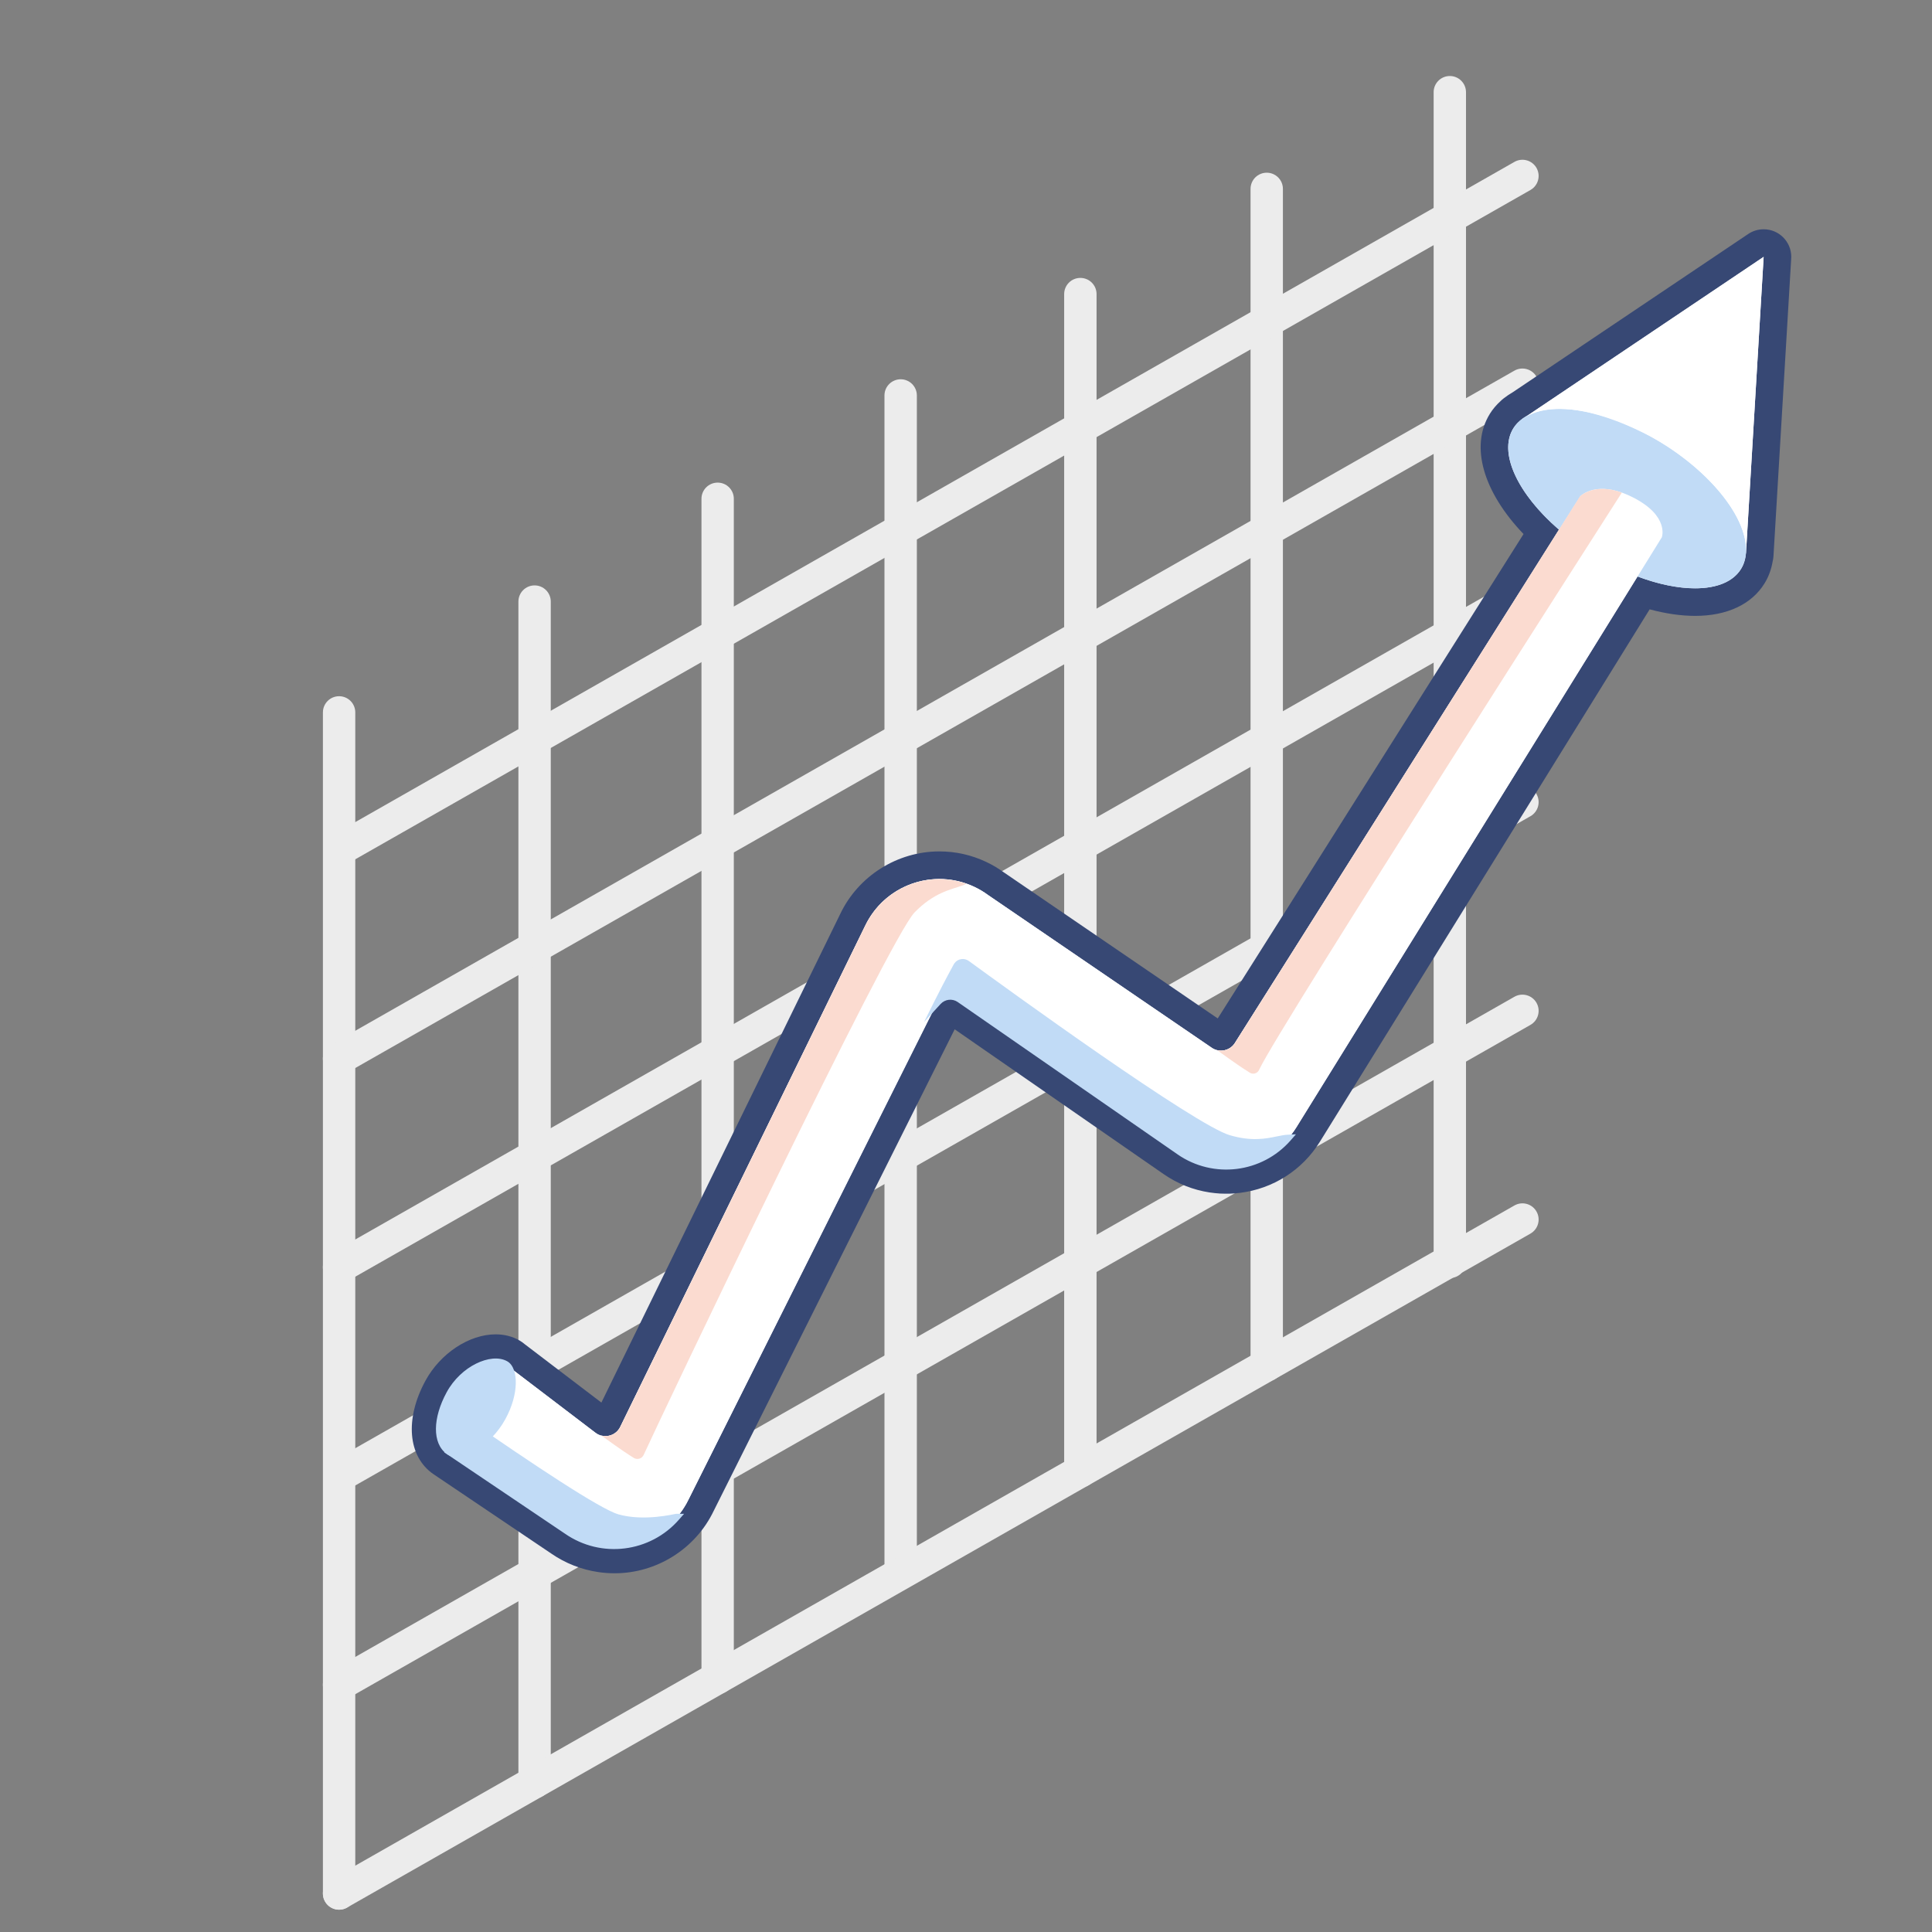 <svg width="64" height="64" viewBox="0 0 64 64" fill="none" xmlns="http://www.w3.org/2000/svg">
<rect x="0" y="0" width="64" height="64" fill="#808080" stroke="none"/>
<path fill-rule="evenodd" clip-rule="evenodd" d="M11.233 23.063C11.529 23.063 11.769 23.303 11.769 23.599V62.724C11.769 63.021 11.529 63.261 11.233 63.261C10.937 63.261 10.697 63.021 10.697 62.724V23.599C10.697 23.303 10.937 23.063 11.233 23.063Z" fill="#ECECEC"/>
<path fill-rule="evenodd" clip-rule="evenodd" d="M17.709 19.392C18.005 19.392 18.245 19.632 18.245 19.928V59.036C18.245 59.332 18.005 59.572 17.709 59.572C17.413 59.572 17.173 59.332 17.173 59.036V19.928C17.173 19.632 17.413 19.392 17.709 19.392Z" fill="#ECECEC"/>
<path fill-rule="evenodd" clip-rule="evenodd" d="M23.773 15.987C24.069 15.987 24.309 16.227 24.309 16.523V55.584C24.309 55.88 24.069 56.12 23.773 56.12C23.477 56.12 23.237 55.88 23.237 55.584V16.523C23.237 16.227 23.477 15.987 23.773 15.987Z" fill="#ECECEC"/>
<path fill-rule="evenodd" clip-rule="evenodd" d="M29.836 12.564C30.132 12.564 30.372 12.804 30.372 13.1V52.017C30.372 52.313 30.132 52.553 29.836 52.553C29.54 52.553 29.299 52.313 29.299 52.017V13.1C29.299 12.804 29.54 12.564 29.836 12.564Z" fill="#ECECEC"/>
<path fill-rule="evenodd" clip-rule="evenodd" d="M35.788 9.206C36.085 9.206 36.325 9.446 36.325 9.742V48.739C36.325 49.035 36.085 49.275 35.788 49.275C35.492 49.275 35.252 49.035 35.252 48.739V9.742C35.252 9.446 35.492 9.206 35.788 9.206Z" fill="#ECECEC"/>
<path fill-rule="evenodd" clip-rule="evenodd" d="M41.962 5.721C42.258 5.721 42.498 5.961 42.498 6.257V45.224C42.498 45.52 42.258 45.76 41.962 45.76C41.666 45.76 41.426 45.52 41.426 45.224V6.257C41.426 5.961 41.666 5.721 41.962 5.721Z" fill="#ECECEC"/>
<path fill-rule="evenodd" clip-rule="evenodd" d="M48.027 2.518C48.323 2.518 48.563 2.758 48.563 3.054V41.801C48.563 42.097 48.323 42.337 48.027 42.337C47.731 42.337 47.491 42.097 47.491 41.801V3.054C47.491 2.758 47.731 2.518 48.027 2.518Z" fill="#ECECEC"/>
<path fill-rule="evenodd" clip-rule="evenodd" d="M50.899 5.563C51.045 5.821 50.955 6.148 50.698 6.294L11.725 28.491C11.468 28.638 11.141 28.548 10.994 28.291C10.848 28.034 10.937 27.706 11.195 27.56L50.167 5.363C50.425 5.216 50.752 5.306 50.899 5.563Z" fill="#ECECEC"/>
<path fill-rule="evenodd" clip-rule="evenodd" d="M50.899 12.479C51.045 12.736 50.955 13.064 50.698 13.21L11.498 35.534C11.241 35.68 10.913 35.59 10.767 35.333C10.62 35.076 10.71 34.748 10.967 34.602L50.167 12.278C50.425 12.132 50.752 12.222 50.899 12.479Z" fill="#ECECEC"/>
<path fill-rule="evenodd" clip-rule="evenodd" d="M50.899 19.393C51.045 19.65 50.955 19.977 50.698 20.124L11.498 42.447C11.241 42.594 10.913 42.504 10.767 42.247C10.62 41.989 10.71 41.662 10.967 41.516L50.167 19.192C50.425 19.046 50.752 19.135 50.899 19.393Z" fill="#ECECEC"/>
<path fill-rule="evenodd" clip-rule="evenodd" d="M50.899 26.306C51.045 26.564 50.955 26.891 50.698 27.038L11.55 49.333C11.292 49.48 10.965 49.39 10.818 49.133C10.672 48.875 10.762 48.548 11.019 48.401L50.167 26.106C50.425 25.959 50.752 26.049 50.899 26.306Z" fill="#ECECEC"/>
<path fill-rule="evenodd" clip-rule="evenodd" d="M50.899 33.22C51.045 33.477 50.955 33.805 50.698 33.951L11.498 56.277C11.241 56.423 10.913 56.334 10.767 56.076C10.62 55.819 10.71 55.492 10.967 55.345L50.167 33.019C50.425 32.873 50.752 32.963 50.899 33.22Z" fill="#ECECEC"/>
<path fill-rule="evenodd" clip-rule="evenodd" d="M50.899 40.134C51.045 40.391 50.955 40.718 50.698 40.865L11.498 63.19C11.241 63.337 10.913 63.247 10.767 62.99C10.62 62.733 10.71 62.405 10.967 62.259L50.167 39.933C50.425 39.786 50.752 39.876 50.899 40.134Z" fill="#ECECEC"/>
<path d="M20.36 51.66C20.199 51.66 20.038 51.648 19.879 51.623C19.389 51.552 18.929 51.371 18.518 51.085L14.618 48.457C13.972 48.011 13.924 47.007 14.496 45.956C14.904 45.205 15.713 44.659 16.418 44.659C16.628 44.659 16.816 44.706 16.978 44.8C17.019 44.823 17.059 44.852 17.097 44.885L20.004 47.099C20.008 47.103 20.013 47.106 20.018 47.108C20.024 47.109 20.031 47.111 20.037 47.112C20.049 47.114 20.057 47.114 20.063 47.114C20.072 47.114 20.076 47.113 20.082 47.112L20.105 47.102C20.11 47.098 20.119 47.09 20.124 47.086C20.125 47.085 20.137 47.064 20.137 47.062L28.243 30.48C28.763 29.377 29.893 28.661 31.119 28.661C31.59 28.661 32.046 28.764 32.474 28.966C32.658 29.053 32.835 29.158 32.999 29.278L40.385 34.322C40.399 34.332 40.409 34.337 40.417 34.341L40.431 34.343C40.44 34.343 40.448 34.344 40.457 34.345C40.475 34.343 40.5 34.335 40.518 34.31L42.914 30.518L51.051 17.625C49.67 16.314 49.156 14.898 49.742 13.949C49.816 13.828 49.91 13.718 50.029 13.613C50.044 13.597 50.06 13.583 50.077 13.569C50.084 13.563 50.094 13.556 50.103 13.55C50.181 13.488 50.264 13.432 50.351 13.384L58.168 8.13C58.245 8.078 58.334 8.052 58.423 8.052C58.501 8.052 58.579 8.072 58.65 8.112C58.801 8.198 58.89 8.363 58.879 8.536C58.879 8.536 58.291 18.409 58.291 18.414C58.288 18.446 58.282 18.477 58.273 18.506C58.239 18.721 58.169 18.915 58.063 19.086C57.721 19.64 57.043 19.945 56.154 19.945C55.635 19.945 55.05 19.843 54.442 19.648L43.335 37.58C42.825 38.404 41.978 38.944 41.013 39.062C41.006 39.062 40.996 39.064 40.99 39.064C40.894 39.075 40.813 39.081 40.732 39.084C40.727 39.085 40.575 39.085 40.575 39.085C40.53 39.085 40.485 39.084 40.44 39.081C40.343 39.075 40.243 39.065 40.144 39.05C40.14 39.049 40.136 39.049 40.132 39.048C39.657 38.974 39.215 38.799 38.819 38.526L31.527 33.473C31.517 33.467 31.501 33.462 31.482 33.462C31.481 33.462 31.475 33.462 31.469 33.462C31.46 33.465 31.45 33.467 31.45 33.467C31.438 33.472 31.425 33.482 31.415 33.497L23.228 49.856C22.707 50.949 21.58 51.66 20.36 51.66Z" fill="white"/>
<path d="M58.423 8.509H58.424ZM58.423 8.509L57.836 18.364C57.837 18.345 57.835 18.325 57.836 18.305C57.823 18.502 57.773 18.685 57.674 18.846C57.407 19.279 56.857 19.488 56.154 19.488C55.594 19.488 54.936 19.355 54.246 19.096L42.947 37.339C42.494 38.071 41.75 38.512 40.957 38.608C40.955 38.608 40.952 38.608 40.949 38.609C40.872 38.618 40.794 38.625 40.716 38.627C40.712 38.627 40.708 38.628 40.703 38.628C40.688 38.628 40.672 38.627 40.657 38.627C40.655 38.627 40.654 38.627 40.652 38.627C40.626 38.627 40.601 38.627 40.575 38.627C40.539 38.627 40.504 38.627 40.468 38.625C40.382 38.62 40.297 38.611 40.212 38.598C40.212 38.598 40.212 38.598 40.211 38.598C39.815 38.538 39.428 38.39 39.078 38.149L31.787 33.097C31.694 33.034 31.587 33.005 31.481 33.005C31.468 33.005 31.454 33.005 31.441 33.006C31.428 33.007 31.416 33.007 31.403 33.009C31.39 33.011 31.378 33.014 31.365 33.017C31.34 33.023 31.315 33.029 31.29 33.039C31.288 33.039 31.286 33.04 31.284 33.041C31.188 33.08 31.101 33.146 31.038 33.238C31.022 33.261 31.008 33.286 30.996 33.312L22.819 49.652C22.352 50.631 21.377 51.203 20.359 51.203C20.223 51.203 20.085 51.193 19.948 51.172C19.539 51.112 19.139 50.96 18.779 50.709L14.874 48.078C14.445 47.782 14.445 47.006 14.897 46.174C15.258 45.511 15.928 45.117 16.418 45.117C16.543 45.117 16.657 45.142 16.75 45.196C16.769 45.207 16.787 45.221 16.804 45.237L19.727 47.463C19.788 47.51 19.857 47.541 19.927 47.559C19.926 47.558 19.923 47.556 19.922 47.555C19.967 47.567 20.012 47.572 20.057 47.572C20.102 47.572 20.147 47.566 20.191 47.556C20.196 47.554 20.201 47.554 20.207 47.552C20.227 47.546 20.247 47.538 20.266 47.531C20.279 47.525 20.292 47.52 20.305 47.513C20.318 47.507 20.331 47.499 20.343 47.491C20.363 47.479 20.383 47.466 20.401 47.451C20.407 47.446 20.412 47.442 20.417 47.437C20.442 47.415 20.466 47.39 20.487 47.363C20.511 47.332 20.532 47.298 20.548 47.263L28.654 30.68C29.119 29.695 30.098 29.118 31.119 29.118C31.508 29.118 31.904 29.202 32.279 29.379C32.437 29.454 32.587 29.543 32.728 29.647L40.127 34.699C40.186 34.742 40.251 34.771 40.318 34.788C40.328 34.79 40.338 34.79 40.347 34.792C40.374 34.797 40.4 34.802 40.426 34.803C40.426 34.803 40.427 34.803 40.427 34.803C40.428 34.803 40.43 34.803 40.431 34.803C40.432 34.803 40.432 34.803 40.432 34.803C40.437 34.803 40.442 34.803 40.447 34.803C40.615 34.803 40.781 34.725 40.888 34.579C40.894 34.571 40.9 34.562 40.905 34.553L43.3 30.763L51.643 17.544C50.286 16.372 49.626 15.007 50.131 14.189C50.195 14.085 50.279 13.998 50.373 13.919C50.37 13.922 50.367 13.923 50.364 13.925L50.376 13.918C50.44 13.864 50.511 13.816 50.588 13.775L58.423 8.509ZM50.364 13.925L50.36 13.928C50.361 13.927 50.363 13.926 50.364 13.925ZM57.836 18.364C57.836 18.367 57.836 18.37 57.835 18.373L57.836 18.364ZM58.424 7.595H58.423C58.23 7.595 58.05 7.655 57.903 7.757L50.111 12.994C50.013 13.05 49.919 13.113 49.83 13.183C49.824 13.187 49.818 13.191 49.813 13.195C49.777 13.223 49.743 13.252 49.712 13.283C49.566 13.415 49.448 13.555 49.353 13.709C48.69 14.781 49.132 16.294 50.469 17.691L42.527 30.275L40.339 33.737L33.256 28.9C33.072 28.766 32.875 28.649 32.669 28.552C32.179 28.321 31.658 28.204 31.119 28.204C29.72 28.204 28.429 29.02 27.83 30.284L19.922 46.462L17.385 44.53C17.328 44.481 17.267 44.438 17.204 44.402C16.974 44.27 16.709 44.202 16.418 44.202C15.541 44.202 14.586 44.833 14.094 45.737C13.405 47.004 13.51 48.248 14.355 48.831L18.262 51.464C18.725 51.784 19.262 51.996 19.817 52.077C19.991 52.103 20.176 52.117 20.359 52.117C21.752 52.117 23.038 51.308 23.64 50.054L31.625 34.097L38.557 38.901C39.015 39.216 39.522 39.417 40.068 39.501C40.071 39.501 40.073 39.501 40.075 39.502C40.192 39.519 40.307 39.531 40.417 39.538C40.468 39.541 40.521 39.542 40.575 39.542L40.646 39.541L40.66 39.541L40.703 39.542C40.718 39.542 40.733 39.542 40.749 39.541C40.839 39.538 40.937 39.531 41.044 39.518C41.053 39.517 41.061 39.517 41.069 39.516C42.172 39.381 43.14 38.763 43.724 37.82L54.647 20.185C55.177 20.328 55.689 20.402 56.154 20.402C57.208 20.402 58.024 20.02 58.452 19.326C58.585 19.11 58.675 18.869 58.72 18.605C58.733 18.556 58.742 18.505 58.746 18.452C58.747 18.443 58.748 18.431 58.748 18.42C58.748 18.42 58.749 18.419 58.749 18.418L59.334 8.597C59.336 8.568 59.338 8.539 59.338 8.509C59.338 8.004 58.929 7.595 58.424 7.595Z" fill="#374874"/>
<path d="M57.674 18.846C58.304 17.826 57.126 15.957 55.042 14.671C52.959 13.385 50.761 13.169 50.131 14.189C49.501 15.209 50.679 17.078 52.762 18.364C54.846 19.65 57.044 19.866 57.674 18.846Z" fill="#C1DBF6"/>
<path d="M18.837 50.737L14.874 48.078L16.75 45.196L19.727 47.463C19.964 47.645 20.305 47.6 20.487 47.363C20.511 47.332 20.531 47.298 20.548 47.263L28.654 30.68C29.296 29.32 30.919 28.737 32.279 29.379C32.437 29.454 32.587 29.543 32.728 29.647L40.127 34.699C40.37 34.876 40.711 34.822 40.888 34.579C40.894 34.57 40.9 34.562 40.905 34.553L52.35 16.441C52.35 16.441 52.888 15.862 54.1 16.48C55.311 17.098 55.05 17.799 55.05 17.799L42.947 37.339C42.155 38.618 40.477 39.013 39.198 38.222C39.16 38.199 39.123 38.175 39.087 38.149L31.796 33.097C31.547 32.927 31.209 32.99 31.038 33.238C31.022 33.261 31.008 33.286 30.996 33.312L22.819 49.652C22.172 51.01 20.546 51.586 19.189 50.938C19.067 50.88 18.949 50.813 18.837 50.737Z" fill="white"/>
<path d="M54.707 14.475C56.231 15.292 57.955 16.971 57.835 18.373L58.423 8.509L50.36 13.928C51.417 13.137 53.238 13.699 54.707 14.475Z" fill="white"/>
<path d="M16.75 45.196C17.035 45.359 17.093 46.137 16.634 46.967C16.175 47.797 15.266 48.342 14.874 48.078C14.445 47.782 14.445 47.006 14.897 46.174C15.35 45.342 16.291 44.932 16.75 45.196Z" fill="#C1DBF6"/>
<path fill-rule="evenodd" clip-rule="evenodd" d="M15.872 45.376C15.543 45.54 15.212 45.834 14.998 46.228C14.778 46.633 14.672 47.016 14.669 47.328C14.667 47.64 14.766 47.865 14.938 47.984C15.003 48.027 15.1 48.044 15.229 48.02C15.359 47.996 15.51 47.934 15.669 47.836C15.986 47.639 16.314 47.31 16.534 46.912C16.756 46.511 16.85 46.127 16.857 45.829C16.86 45.68 16.842 45.556 16.809 45.463C16.776 45.369 16.732 45.318 16.694 45.295L16.693 45.295C16.513 45.191 16.208 45.21 15.872 45.376ZM16.807 45.097C16.529 44.937 16.134 44.992 15.771 45.172C15.401 45.355 15.035 45.682 14.797 46.119C14.564 46.547 14.444 46.968 14.441 47.326C14.438 47.684 14.552 47.995 14.809 48.172L14.81 48.173C14.941 48.261 15.106 48.275 15.271 48.245C15.436 48.215 15.614 48.139 15.789 48.03C16.14 47.813 16.495 47.455 16.734 47.023C16.972 46.593 17.078 46.173 17.086 45.834C17.09 45.665 17.069 45.512 17.025 45.387C16.981 45.263 16.911 45.156 16.807 45.097Z" fill="#C1DBF6"/>
<path d="M40.71 37.716C39.522 37.373 33.254 32.821 32.027 31.926C31.926 31.852 31.784 31.875 31.71 31.976C31.703 31.985 31.698 31.994 31.693 32.004C31.44 32.467 31.174 32.983 31.075 33.181C31.259 32.98 31.562 32.945 31.787 33.097L39.078 38.149C40.214 38.931 41.756 38.74 42.666 37.703C42.613 37.706 42.561 37.712 42.509 37.721C42.119 37.787 41.589 37.974 40.71 37.716Z" fill="#C1DBF6"/>
<path fill-rule="evenodd" clip-rule="evenodd" d="M31.617 31.909C31.728 31.756 31.942 31.723 32.094 31.834C32.708 32.281 34.58 33.642 36.448 34.934C37.382 35.58 38.314 36.208 39.086 36.696C39.472 36.94 39.817 37.148 40.101 37.306C40.389 37.465 40.607 37.568 40.742 37.606L40.742 37.606C41.46 37.817 41.928 37.721 42.298 37.645C42.365 37.631 42.428 37.618 42.49 37.608C42.546 37.598 42.603 37.592 42.66 37.589L42.93 37.575L42.752 37.779C41.803 38.859 40.197 39.058 39.013 38.244L39.013 38.243L31.723 33.192C31.723 33.192 31.723 33.192 31.722 33.191C31.544 33.071 31.305 33.099 31.159 33.258L30.609 33.858L30.973 33.13C31.072 32.931 31.338 32.414 31.592 31.949C31.599 31.935 31.608 31.922 31.617 31.909ZM31.802 32.044C31.799 32.048 31.796 32.052 31.794 32.057L31.793 32.058C31.634 32.349 31.47 32.662 31.345 32.902C31.515 32.867 31.698 32.899 31.851 33.002L31.852 33.003L39.143 38.055C39.143 38.055 39.143 38.055 39.143 38.055C40.136 38.739 41.452 38.646 42.337 37.871C41.965 37.947 41.446 38.051 40.678 37.826C40.516 37.779 40.278 37.665 39.991 37.506C39.7 37.345 39.351 37.134 38.964 36.889C38.188 36.399 37.253 35.769 36.318 35.122C34.448 33.828 32.573 32.466 31.96 32.019C31.909 31.982 31.839 31.993 31.802 32.044Z" fill="#C1DBF6"/>
<path d="M20.443 50.272C19.821 50.092 17.492 48.535 15.483 47.141C15.268 47.448 15.041 47.821 14.874 48.078L18.779 50.709C19.926 51.508 21.491 51.315 22.409 50.261C22.366 50.261 21.339 50.529 20.443 50.272Z" fill="#C1DBF6"/>
<path fill-rule="evenodd" clip-rule="evenodd" d="M15.454 46.982L15.548 47.047C16.552 47.744 17.636 48.48 18.545 49.065C19 49.358 19.41 49.612 19.745 49.803C20.083 49.997 20.334 50.121 20.475 50.162C20.903 50.285 21.368 50.283 21.736 50.249C21.919 50.232 22.076 50.207 22.19 50.187C22.247 50.176 22.293 50.167 22.327 50.16L22.329 50.16C22.345 50.157 22.358 50.154 22.369 50.152C22.374 50.151 22.38 50.15 22.385 50.149L22.385 50.149C22.389 50.148 22.399 50.147 22.409 50.147H22.661L22.495 50.336C21.539 51.433 19.91 51.635 18.714 50.804L14.717 48.11L14.778 48.016C14.829 47.937 14.886 47.847 14.948 47.75C15.084 47.535 15.24 47.288 15.389 47.075L15.454 46.982ZM15.512 47.3C15.387 47.484 15.26 47.684 15.145 47.866C15.105 47.929 15.067 47.989 15.031 48.046L18.844 50.615C19.845 51.312 21.177 51.221 22.072 50.438C21.98 50.452 21.873 50.466 21.757 50.477C21.376 50.512 20.879 50.516 20.411 50.382L20.411 50.382C20.241 50.332 19.967 50.194 19.631 50.002C19.292 49.807 18.878 49.551 18.421 49.258C17.537 48.689 16.49 47.978 15.512 47.3Z" fill="#C1DBF6"/>
<path d="M30.297 30.224C29.439 31.107 21.951 46.813 21.322 48.196C21.27 48.31 21.136 48.361 21.021 48.309C21.012 48.305 21.003 48.3 20.994 48.295C20.546 48.016 20.1 47.677 19.922 47.555C20.175 47.621 20.439 47.499 20.552 47.263L28.669 30.652C29.275 29.414 30.71 28.823 32.012 29.276C31.966 29.3 31.918 29.321 31.869 29.338C31.489 29.473 30.938 29.567 30.297 30.224Z" fill="#FBDBD0"/>
<path d="M53.724 16.321C53.724 16.321 42.359 34.043 41.716 35.426C41.675 35.537 41.551 35.594 41.44 35.553C41.421 35.546 41.404 35.536 41.388 35.525C40.939 35.246 40.493 34.907 40.315 34.787C40.569 34.852 40.833 34.729 40.946 34.493L52.339 16.441C52.918 15.97 53.724 16.321 53.724 16.321Z" fill="#FBDBD0"/>
</svg>
